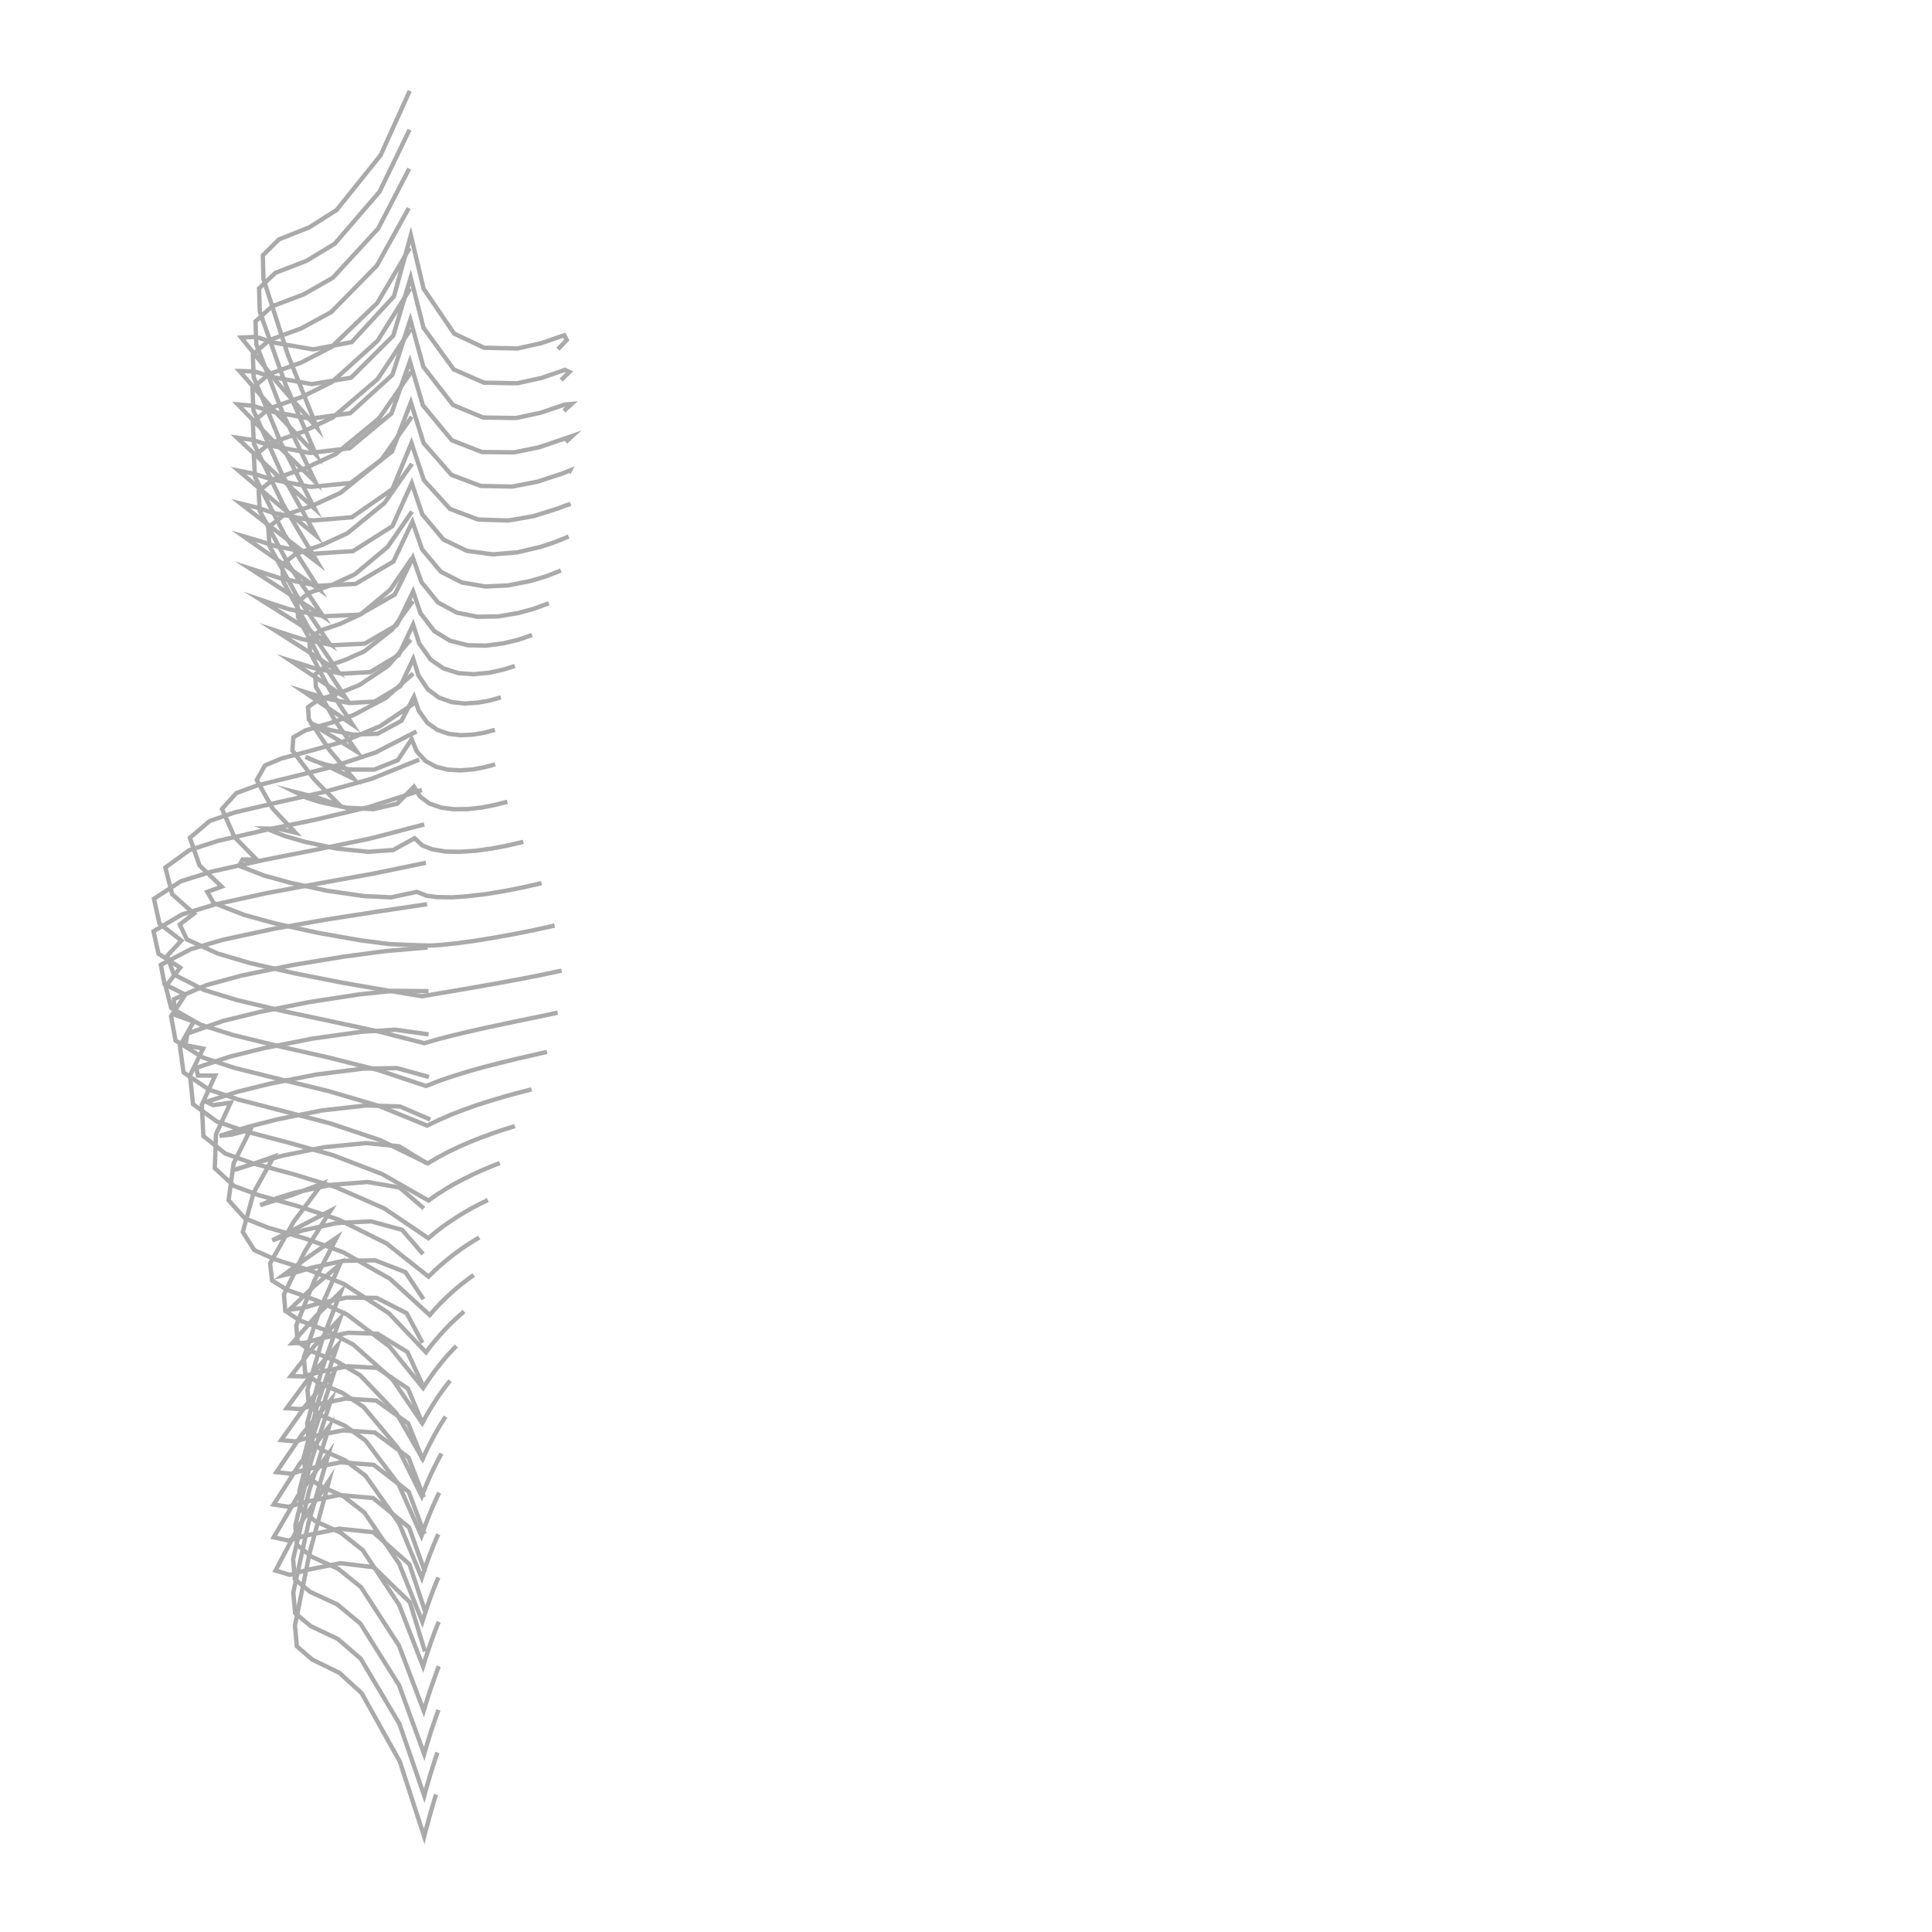 <?xml version="1.0" encoding="UTF-8"?>
<svg id="Ebene_1" xmlns="http://www.w3.org/2000/svg" width="222" height="222" viewBox="0 0 222 222">
  <polyline points="48.83 189.77 47.1 184.12 42.95 180.09 39.12 179.62 35.3 180.39 33.3 180.96 31.66 180.47 34.46 175.15 37.82 170.12 35.59 178.39 33.89 186.78 34.11 189.17 35.88 190.7 39 192.22 41.56 194.56 45.95 202.43 48.74 211.03 48.9 210.38 49.08 209.74 49.25 209.11 49.42 208.5 49.59 207.9 49.76 207.32 49.93 206.75 50.1 206.2" fill="none" stroke="#aaa" stroke-miterlimit="10" stroke-width=".5"/>
  <polyline points="48.84 185.14 47.05 179.75 42.89 176.06 38.99 175.66 35.12 176.45 33.13 177.02 31.45 176.65 34.36 171.69 37.77 167.02 35.46 174.95 33.7 182.99 33.91 185.35 35.68 186.84 38.82 188.33 41.45 190.6 45.9 198.09 48.75 206.35 48.93 205.68 49.12 205.01 49.31 204.37 49.5 203.73 49.69 203.13 49.88 202.52 50.07 201.95 50.26 201.37" fill="none" stroke="#aaa" stroke-miterlimit="10" stroke-width=".5"/>
  <polyline points="48.83 180.62 47 175.5 42.87 172.13 38.97 171.79 35.11 172.58 33.14 173.14 31.45 172.88 34.41 168.25 37.83 163.92 35.48 171.48 33.68 179.17 33.88 181.47 35.63 182.91 38.76 184.36 41.41 186.56 45.86 193.65 48.74 201.55 48.94 200.86 49.14 200.17 49.35 199.52 49.55 198.87 49.76 198.25 49.97 197.64 50.17 197.06 50.38 196.48" fill="none" stroke="#aaa" stroke-miterlimit="10" stroke-width=".5"/>
  <polyline points="48.78 176.27 46.97 171.42 42.94 168.32 39.11 168.03 35.33 168.8 33.42 169.35 31.76 169.16 34.69 164.85 38.05 160.82 35.72 167.99 33.93 175.29 34.12 177.51 35.82 178.88 38.88 180.28 41.49 182.38 45.84 189.08 48.69 196.58 48.9 195.88 49.12 195.18 49.33 194.52 49.55 193.87 49.77 193.25 49.99 192.63 50.2 192.04 50.42 191.46" fill="none" stroke="#aaa" stroke-miterlimit="10" stroke-width=".5"/>
  <polyline points="48.7 172.04 46.94 167.48 43.08 164.61 39.39 164.36 35.75 165.1 33.92 165.63 32.31 165.48 35.16 161.47 38.39 157.72 36.14 164.48 34.39 171.37 34.58 173.48 36.21 174.78 39.14 176.11 41.67 178.11 45.86 184.4 48.61 191.48 48.83 190.77 49.06 190.07 49.28 189.41 49.5 188.75 49.73 188.13 49.95 187.51 50.18 186.93 50.41 186.36" fill="none" stroke="#aaa" stroke-miterlimit="10" stroke-width=".5"/>
  <polyline points="48.62 167.84 46.91 163.57 43.24 160.93 39.7 160.71 36.22 161.42 34.48 161.92 32.94 161.81 35.68 158.09 38.77 154.61 36.6 160.96 34.92 167.43 35.1 169.44 36.65 170.67 39.45 171.93 41.88 173.81 45.88 179.7 48.53 186.34 48.75 185.64 48.98 184.94 49.21 184.28 49.44 183.62 49.67 183.01 49.9 182.4 50.13 181.83 50.37 181.26" fill="none" stroke="#aaa" stroke-miterlimit="10" stroke-width=".5"/>
  <polyline points="48.55 163.55 46.88 159.57 43.35 157.18 39.94 156.99 36.58 157.68 34.91 158.17 33.42 158.12 36.09 154.7 39.07 151.51 36.95 157.46 35.3 163.53 35.46 165.44 36.95 166.6 39.65 167.8 42.01 169.58 45.88 175.07 48.46 181.31 48.69 180.61 48.93 179.91 49.16 179.26 49.4 178.61 49.64 178 49.88 177.4 50.12 176.84 50.36 176.29" fill="none" stroke="#aaa" stroke-miterlimit="10" stroke-width=".5"/>
  <polyline points="48.52 159.06 46.82 155.36 43.38 153.26 40.01 153.14 36.69 153.83 35.06 154.3 33.57 154.35 36.25 151.28 39.18 148.41 37.02 153.99 35.33 159.7 35.49 161.54 36.95 162.66 39.62 163.82 41.99 165.51 45.83 170.61 48.43 176.48 48.68 175.78 48.93 175.09 49.18 174.44 49.44 173.8 49.69 173.21 49.95 172.62 50.2 172.07 50.46 171.52" fill="none" stroke="#aaa" stroke-miterlimit="10" stroke-width=".5"/>
  <polyline points="48.55 154.3 46.72 150.89 43.29 149.14 39.84 149.1 36.44 149.82 34.81 150.3 33.27 150.49 36.06 147.82 39.04 145.31 36.74 150.55 34.91 155.96 35.07 157.79 36.54 158.87 39.28 160.02 41.77 161.66 45.72 166.38 48.46 171.92 48.74 171.23 49.02 170.54 49.3 169.89 49.59 169.26 49.87 168.67 50.16 168.09 50.44 167.55 50.73 167.02" fill="none" stroke="#aaa" stroke-miterlimit="10" stroke-width=".5"/>
  <polyline points="48.66 149.29 46.59 146.18 43.1 144.82 39.45 144.88 35.87 145.65 34.17 146.16 32.54 146.54 35.57 144.33 38.69 142.21 36.12 147.15 34.04 152.31 34.2 154.16 35.72 155.24 38.65 156.41 41.36 158.01 45.54 162.37 48.57 167.63 48.88 166.94 49.22 166.25 49.54 165.62 49.87 164.99 50.2 164.41 50.53 163.83 50.86 163.31 51.2 162.78" fill="none" stroke="#aaa" stroke-miterlimit="10" stroke-width=".5"/>
  <polyline points="48.61 144.1 46.21 141.32 42.63 140.34 38.7 140.54 34.85 141.37 33.04 141.93 31.29 142.52 34.64 140.84 37.99 139.1 35.04 143.78 32.63 148.72 32.78 150.63 34.39 151.71 37.57 152.92 40.59 154.5 45.11 158.52 48.52 163.53 48.91 162.82 49.31 162.12 49.7 161.48 50.11 160.85 50.5 160.26 50.91 159.69 51.31 159.16 51.72 158.64" fill="none" stroke="#aaa" stroke-miterlimit="10" stroke-width=".5"/>
  <polyline points="48.7 138.85 45.92 136.46 42.24 135.82 37.99 136.15 33.81 137.06 31.8 137.68 29.9 138.48 33.5 137.34 37.03 136 33.74 140.4 31.04 145.16 31.26 147.14 33.01 148.22 36.51 149.48 39.88 151.05 44.76 154.73 48.62 159.49 49.08 158.79 49.56 158.09 50.03 157.45 50.51 156.83 50.98 156.25 51.47 155.68 51.95 155.17 52.44 154.66" fill="none" stroke="#aaa" stroke-miterlimit="10" stroke-width=".5"/>
  <polyline points="49.02 133.66 45.85 131.71 42.06 131.35 37.24 131.82 32.5 132.79 29.63 133.56 26.8 134.47 29.02 133.77 31.46 132.9 29.14 137.05 27.9 141.57 29.22 143.65 31.54 144.69 35.58 145.96 39.51 147.54 44.69 150.9 48.95 155.39 49.47 154.7 50.02 154.02 50.56 153.4 51.11 152.79 51.65 152.23 52.21 151.69 52.76 151.19 53.32 150.7" fill="none" stroke="#aaa" stroke-miterlimit="10" stroke-width=".5"/>
  <polyline points="49.44 128.64 45.98 127.15 42.13 127.02 36.97 127.6 31.87 128.62 28.52 129.48 25.23 130.52 26.65 130.36 28.77 129.8 26.84 133.69 26.27 137.92 28.13 140 30.78 141.06 35.15 142.34 39.43 143.89 44.81 146.94 49.38 151.11 49.98 150.42 50.61 149.75 51.23 149.14 51.87 148.54 52.5 147.99 53.14 147.47 53.78 146.98 54.43 146.51" fill="none" stroke="#aaa" stroke-miterlimit="10" stroke-width=".5"/>
  <polyline points="49.29 123.75 45.61 122.73 41.74 122.79 36.34 123.47 31 124.53 27.31 125.44 23.71 126.61 24.51 126.99 26.5 126.7 24.82 130.32 24.68 134.23 26.9 136.28 29.78 137.35 34.39 138.64 38.93 140.15 44.42 142.88 49.24 146.69 49.94 146.01 50.66 145.35 51.37 144.75 52.11 144.17 52.84 143.63 53.58 143.12 54.32 142.65 55.07 142.2" fill="none" stroke="#aaa" stroke-miterlimit="10" stroke-width=".5"/>
  <polyline points="49.25 118.86 45.41 118.32 41.5 118.56 35.92 119.34 30.38 120.43 26.42 121.41 22.56 122.7 22.74 123.59 24.72 123.59 23.19 126.96 23.37 130.54 25.88 132.55 28.96 133.65 33.78 134.94 38.55 136.4 44.15 138.85 49.22 142.28 50.03 141.6 50.87 140.95 51.72 140.36 52.58 139.79 53.44 139.27 54.31 138.77 55.18 138.32 56.06 137.89" fill="none" stroke="#aaa" stroke-miterlimit="10" stroke-width=".5"/>
  <polyline points="49.24 113.89 45.26 113.85 41.27 114.26 35.51 115.15 29.79 116.29 25.6 117.32 21.55 118.76 21.29 120.1 23.34 120.49 21.83 123.58 22.18 126.88 24.92 128.87 28.16 129.99 33.2 131.31 38.21 132.72 43.92 134.91 49.23 137.95 50.2 137.27 51.2 136.63 52.21 136.04 53.25 135.49 54.28 134.98 55.33 134.5 56.37 134.06 57.43 133.64" fill="none" stroke="#aaa" stroke-miterlimit="10" stroke-width=".5"/>
  <polyline points="49.14 108.87 44.28 109.29 39.44 109.93 33.56 110.9 27.71 112.11 23.74 113.19 19.98 114.81 20.05 116.6 22.26 117.39 20.67 120.18 21.09 123.23 24.04 125.22 27.44 126.36 32.69 127.71 37.93 129.08 43.69 131.01 49.15 133.68 50.33 132.99 51.53 132.35 52.76 131.76 54.02 131.21 55.29 130.71 56.57 130.24 57.86 129.8 59.16 129.4" fill="none" stroke="#aaa" stroke-miterlimit="10" stroke-width=".5"/>
  <polyline points="49.07 103.9 43.36 104.75 37.63 105.64 31.63 106.69 25.68 107.97 21.92 109.07 18.48 110.87 18.91 113.09 21.29 114.29 19.66 116.78 20.17 119.57 23.34 121.53 26.91 122.7 32.35 124.06 37.8 125.39 43.55 127.08 49.08 129.34 50.47 128.67 51.88 128.06 53.36 127.49 54.86 126.96 56.4 126.47 57.95 126.01 59.51 125.58 61.08 125.18" fill="none" stroke="#aaa" stroke-miterlimit="10" stroke-width=".5"/>
  <polyline points="48.94 99.14 42.81 100.4 36.65 101.51 30.6 102.63 24.59 103.96 20.91 105.08 17.64 107.01 18.21 109.59 20.71 111.19 19.04 113.34 19.67 115.83 23.04 117.74 26.75 118.92 32.3 120.28 37.87 121.54 43.47 122.96 48.95 124.79 50.51 124.18 52.1 123.64 53.82 123.11 55.55 122.62 57.36 122.16 59.18 121.71 61.02 121.29 62.85 120.87" fill="none" stroke="#aaa" stroke-miterlimit="10" stroke-width=".5"/>
  <polyline points="48.75 94.73 42.51 96.36 36.2 97.66 30.24 98.83 24.33 100.15 20.77 101.27 17.69 103.27 18.32 106.12 20.84 108.08 19.2 109.84 19.97 111.97 23.47 113.76 27.25 114.92 32.76 116.23 38.31 117.41 43.56 118.54 48.75 119.87 50.42 119.39 52.09 118.96 53.99 118.51 55.9 118.08 57.93 117.65 59.97 117.22 62.03 116.8 64.08 116.36" fill="none" stroke="#aaa" stroke-miterlimit="10" stroke-width=".5"/>
  <polyline points="48.48 90.78 42.44 92.72 36.27 94.18 30.64 95.34 25.05 96.62 21.75 97.69 19 99.69 19.78 102.74 22.28 104.98 20.66 106.23 21.47 107.94 24.99 109.56 28.72 110.66 33.99 111.87 39.3 112.91 43.9 113.71 48.49 114.48 50.11 114.2 51.73 113.93 53.72 113.59 55.71 113.24 57.9 112.85 60.09 112.44 62.32 112 64.53 111.53" fill="none" stroke="#aaa" stroke-miterlimit="10" stroke-width=".5"/>
  <polyline points="48.18 87.28 42.72 89.48 37.05 91.05 32 92.18 26.98 93.35 24.09 94.34 21.82 96.27 22.93 99.45 25.47 101.88 23.82 102.48 24.55 103.77 28.06 105.13 31.7 106.13 36.54 107.19 41.42 108.05 44.8 108.49 48.2 108.62 49.43 108.65 50.66 108.58 52.56 108.38 54.47 108.12 56.75 107.75 59.03 107.34 61.39 106.87 63.73 106.35" fill="none" stroke="#aaa" stroke-miterlimit="10" stroke-width=".5"/>
  <polyline points="47.86 84.05 43.16 86.46 38.15 88.13 33.85 89.2 29.55 90.25 27.16 91.13 25.51 92.95 26.94 96.18 29.5 98.78 27.88 98.76 27.48 99.49 30.35 100.61 33.33 101.43 37.57 102.35 41.86 102.97 44.93 103.11 47.9 102.48 49 102.92 50.19 103.08 51.98 103.11 53.77 102.98 55.89 102.73 58 102.38 60.12 101.96 62.23 101.48" fill="none" stroke="#aaa" stroke-miterlimit="10" stroke-width=".5"/>
  <polyline points="47.57 80.83 43.68 83.44 39.36 85.24 35.84 86.23 32.32 87.16 30.45 87.95 29.5 89.63 31.33 92.91 33.95 95.68 32.13 95.25 30.59 95.21 32.77 96.08 35.02 96.73 38.65 97.5 42.34 97.88 45.19 97.67 47.64 96.32 48.52 97.14 49.65 97.59 51.22 97.85 52.82 97.88 54.68 97.76 56.52 97.5 58.33 97.16 60.13 96.73" fill="none" stroke="#aaa" stroke-miterlimit="10" stroke-width=".5"/>
  <polyline points="47.48 77.39 44.36 80.18 40.66 82.15 37.88 83.1 35.08 83.93 33.71 84.72 33.6 86.23 36.12 89.58 39.09 92.57 36.52 91.67 33.91 91.01 35.28 91.69 36.78 92.16 39.82 92.81 42.93 92.98 45.64 92.35 47.57 90.4 48.27 91.53 49.34 92.33 50.71 92.8 52.15 92.99 53.76 92.97 55.36 92.79 56.84 92.5 58.3 92.13" fill="none" stroke="#aaa" stroke-miterlimit="10" stroke-width=".5"/>
  <polyline points="47.19 73.5 44.59 76.51 41.29 78.72 38.94 79.66 36.55 80.43 35.39 81.26 35.49 82.67 37.87 86.2 40.63 89.47 37.89 88.15 35.1 86.97 36.19 87.46 37.43 87.86 40.2 88.43 43.02 88.43 45.71 87.35 47.3 84.95 47.89 86.34 48.9 87.45 50.12 88.11 51.46 88.44 52.9 88.52 54.34 88.41 55.63 88.17 56.9 87.83" fill="none" stroke="#aaa" stroke-miterlimit="10" stroke-width=".5"/>
  <polyline points="47.45 69.07 45.05 72.35 41.85 74.85 39.63 75.84 37.35 76.61 36.21 77.49 36.3 78.92 38.47 82.76 41.01 86.37 38.34 84.72 35.66 83.11 36.74 83.5 37.94 83.88 40.64 84.42 43.39 84.31 46.13 82.83 47.57 80.06 48.12 81.68 49.12 83.07 50.26 83.87 51.58 84.33 52.97 84.48 54.37 84.41 55.63 84.2 56.87 83.87" fill="none" stroke="#aaa" stroke-miterlimit="10" stroke-width=".5"/>
  <polyline points="47.36 64.11 44.86 67.75 41.47 70.57 39.16 71.65 36.76 72.48 35.55 73.44 35.64 74.99 37.88 79.24 40.52 83.27 37.68 81.34 34.85 79.44 35.99 79.8 37.27 80.21 40.14 80.78 43.05 80.62 46 78.85 47.48 75.71 48.08 77.6 49.17 79.22 50.42 80.15 51.88 80.67 53.39 80.84 54.91 80.74 56.25 80.5 57.56 80.13" fill="none" stroke="#aaa" stroke-miterlimit="10" stroke-width=".5"/>
  <polyline points="47.34 58.78 44.55 62.84 40.77 65.99 38.19 67.19 35.51 68.12 34.16 69.19 34.25 70.93 36.76 75.67 39.71 80.17 36.54 78.02 33.37 75.91 34.65 76.31 36.07 76.77 39.27 77.41 42.53 77.23 45.82 75.26 47.47 71.76 48.17 73.94 49.48 75.79 50.97 76.81 52.69 77.35 54.45 77.47 56.21 77.3 57.71 76.98 59.16 76.53" fill="none" stroke="#aaa" stroke-miterlimit="10" stroke-width=".5"/>
  <polyline points="47.34 53.29 44.18 57.8 39.91 61.28 36.99 62.62 33.95 63.67 32.43 64.86 32.54 66.81 35.4 72.08 38.76 77.06 35.18 74.72 31.59 72.43 33.03 72.9 34.63 73.42 38.24 74.14 41.91 73.96 45.6 71.82 47.47 67.96 48.31 70.45 49.9 72.52 51.7 73.62 53.75 74.14 55.82 74.19 57.87 73.92 59.53 73.52 61.14 72.97" fill="none" stroke="#aaa" stroke-miterlimit="10" stroke-width=".5"/>
  <polyline points="47.32 47.88 43.82 52.84 39.11 56.64 35.87 58.12 32.52 59.26 30.83 60.58 30.96 62.72 34.13 68.5 37.85 73.96 33.9 71.41 29.93 68.91 31.51 69.45 33.28 70.02 37.27 70.81 41.32 70.63 45.37 68.31 47.44 64.08 48.44 66.91 50.32 69.22 52.47 70.39 54.86 70.87 57.25 70.83 59.6 70.43 61.35 69.95 63.06 69.32" fill="none" stroke="#aaa" stroke-miterlimit="10" stroke-width=".5"/>
  <polyline points="47.26 42.73 43.55 48.08 38.53 52.2 35.09 53.79 31.52 55.01 29.72 56.42 29.85 58.72 33.21 64.95 37.16 70.86 32.94 68.06 28.7 65.31 30.39 65.86 32.28 66.47 36.54 67.31 40.86 67.09 45.2 64.53 47.39 59.94 48.5 63.12 50.65 65.69 53.07 66.93 55.76 67.39 58.38 67.27 60.95 66.76 62.73 66.23 64.45 65.56" fill="none" stroke="#aaa" stroke-miterlimit="10" stroke-width=".5"/>
  <polyline points="47.18 37.85 43.4 43.55 38.22 47.98 34.7 49.65 31.03 50.93 29.17 52.41 29.3 54.81 32.7 61.45 36.72 67.76 32.35 64.68 27.97 61.62 29.73 62.13 31.68 62.76 36.09 63.62 40.56 63.33 45.09 60.46 47.31 55.52 48.53 59.11 50.96 62 53.66 63.3 56.63 63.7 59.43 63.47 62.15 62.83 63.77 62.29 65.34 61.65" fill="none" stroke="#aaa" stroke-miterlimit="10" stroke-width=".5"/>
  <polyline points="47.15 33.15 43.39 39.16 38.15 43.89 34.64 45.63 30.94 46.94 29.05 48.5 29.17 50.97 32.53 57.97 36.51 64.66 32.07 61.27 27.65 57.86 29.43 58.3 31.42 58.94 35.9 59.81 40.43 59.44 45.09 56.21 47.28 50.91 48.71 55.18 51.71 58.48 54.94 59.7 58.4 59.81 61.3 59.31 64.1 58.43 65.06 58.06 65.57 57.91" fill="none" stroke="#aaa" stroke-miterlimit="10" stroke-width=".5"/>
  <polyline points="47.08 28.5 43.36 34.81 38.1 39.86 34.61 41.66 30.91 42.99 29.01 44.61 29.12 47.15 32.41 54.5 36.33 61.55 31.83 57.85 27.41 54.08 29.19 54.44 31.22 55.09 35.74 55.95 40.3 55.5 45.05 51.89 47.21 46.24 48.68 50.92 51.88 54.57 55.25 55.84 58.86 55.91 61.76 55.35 64.55 54.43 65.5 54.06 65.35 54.34" fill="none" stroke="#aaa" stroke-miterlimit="10" stroke-width=".5"/>
  <polyline points="46.97 23.91 43.31 30.51 38.06 35.86 34.62 37.73 30.95 39.08 29.05 40.75 29.15 43.34 32.34 51.03 36.16 58.45 31.64 54.42 27.23 50.29 29 50.55 31.05 51.2 35.6 52.05 40.17 51.51 44.98 47.51 47.1 41.52 48.59 46.57 51.92 50.59 55.37 51.94 59.08 51.98 61.96 51.39 64.73 50.45 65.77 50.09 65.01 50.79" fill="none" stroke="#aaa" stroke-miterlimit="10" stroke-width=".5"/>
  <polyline points="47.02 19.38 43.46 26.25 38.24 31.92 34.88 33.83 31.26 35.2 29.36 36.93 29.45 39.56 32.53 47.58 36.22 55.35 31.69 50.98 27.32 46.47 29.08 46.63 31.15 47.28 35.69 48.11 40.24 47.48 45.09 43.07 47.15 36.73 48.65 42.15 52.06 46.54 55.53 47.98 59.31 48.03 62.15 47.42 64.89 46.49 65.68 46.42 64.8 47.22" fill="none" stroke="#aaa" stroke-miterlimit="10" stroke-width=".5"/>
  <polyline points="47.06 14.9 43.61 22.03 38.46 28.01 35.2 29.98 31.65 31.35 29.77 33.13 29.85 35.8 32.79 44.13 36.32 52.25 31.81 47.52 27.51 42.63 29.24 42.68 31.31 43.33 35.83 44.14 40.34 43.4 45.19 38.57 47.19 31.89 48.67 37.67 52.14 42.45 55.61 43.97 59.42 44.04 62.22 43.43 64.91 42.5 65.43 42.74 64.48 43.67" fill="none" stroke="#aaa" stroke-miterlimit="10" stroke-width=".5"/>
  <polyline points="47.08 10.44 43.74 17.83 38.68 24.13 35.53 26.13 32.05 27.51 30.2 29.35 30.27 32.04 33.05 40.69 36.43 49.15 31.95 44.06 27.72 38.79 29.41 38.71 31.49 39.37 35.98 40.15 40.42 39.31 45.27 34.05 47.21 27.03 48.67 33.17 52.18 38.33 55.63 39.96 59.46 40.04 62.2 39.43 64.84 38.52 65.13 39.06 64.11 40.13" fill="none" stroke="#aaa" stroke-miterlimit="10" stroke-width=".5"/>
</svg>